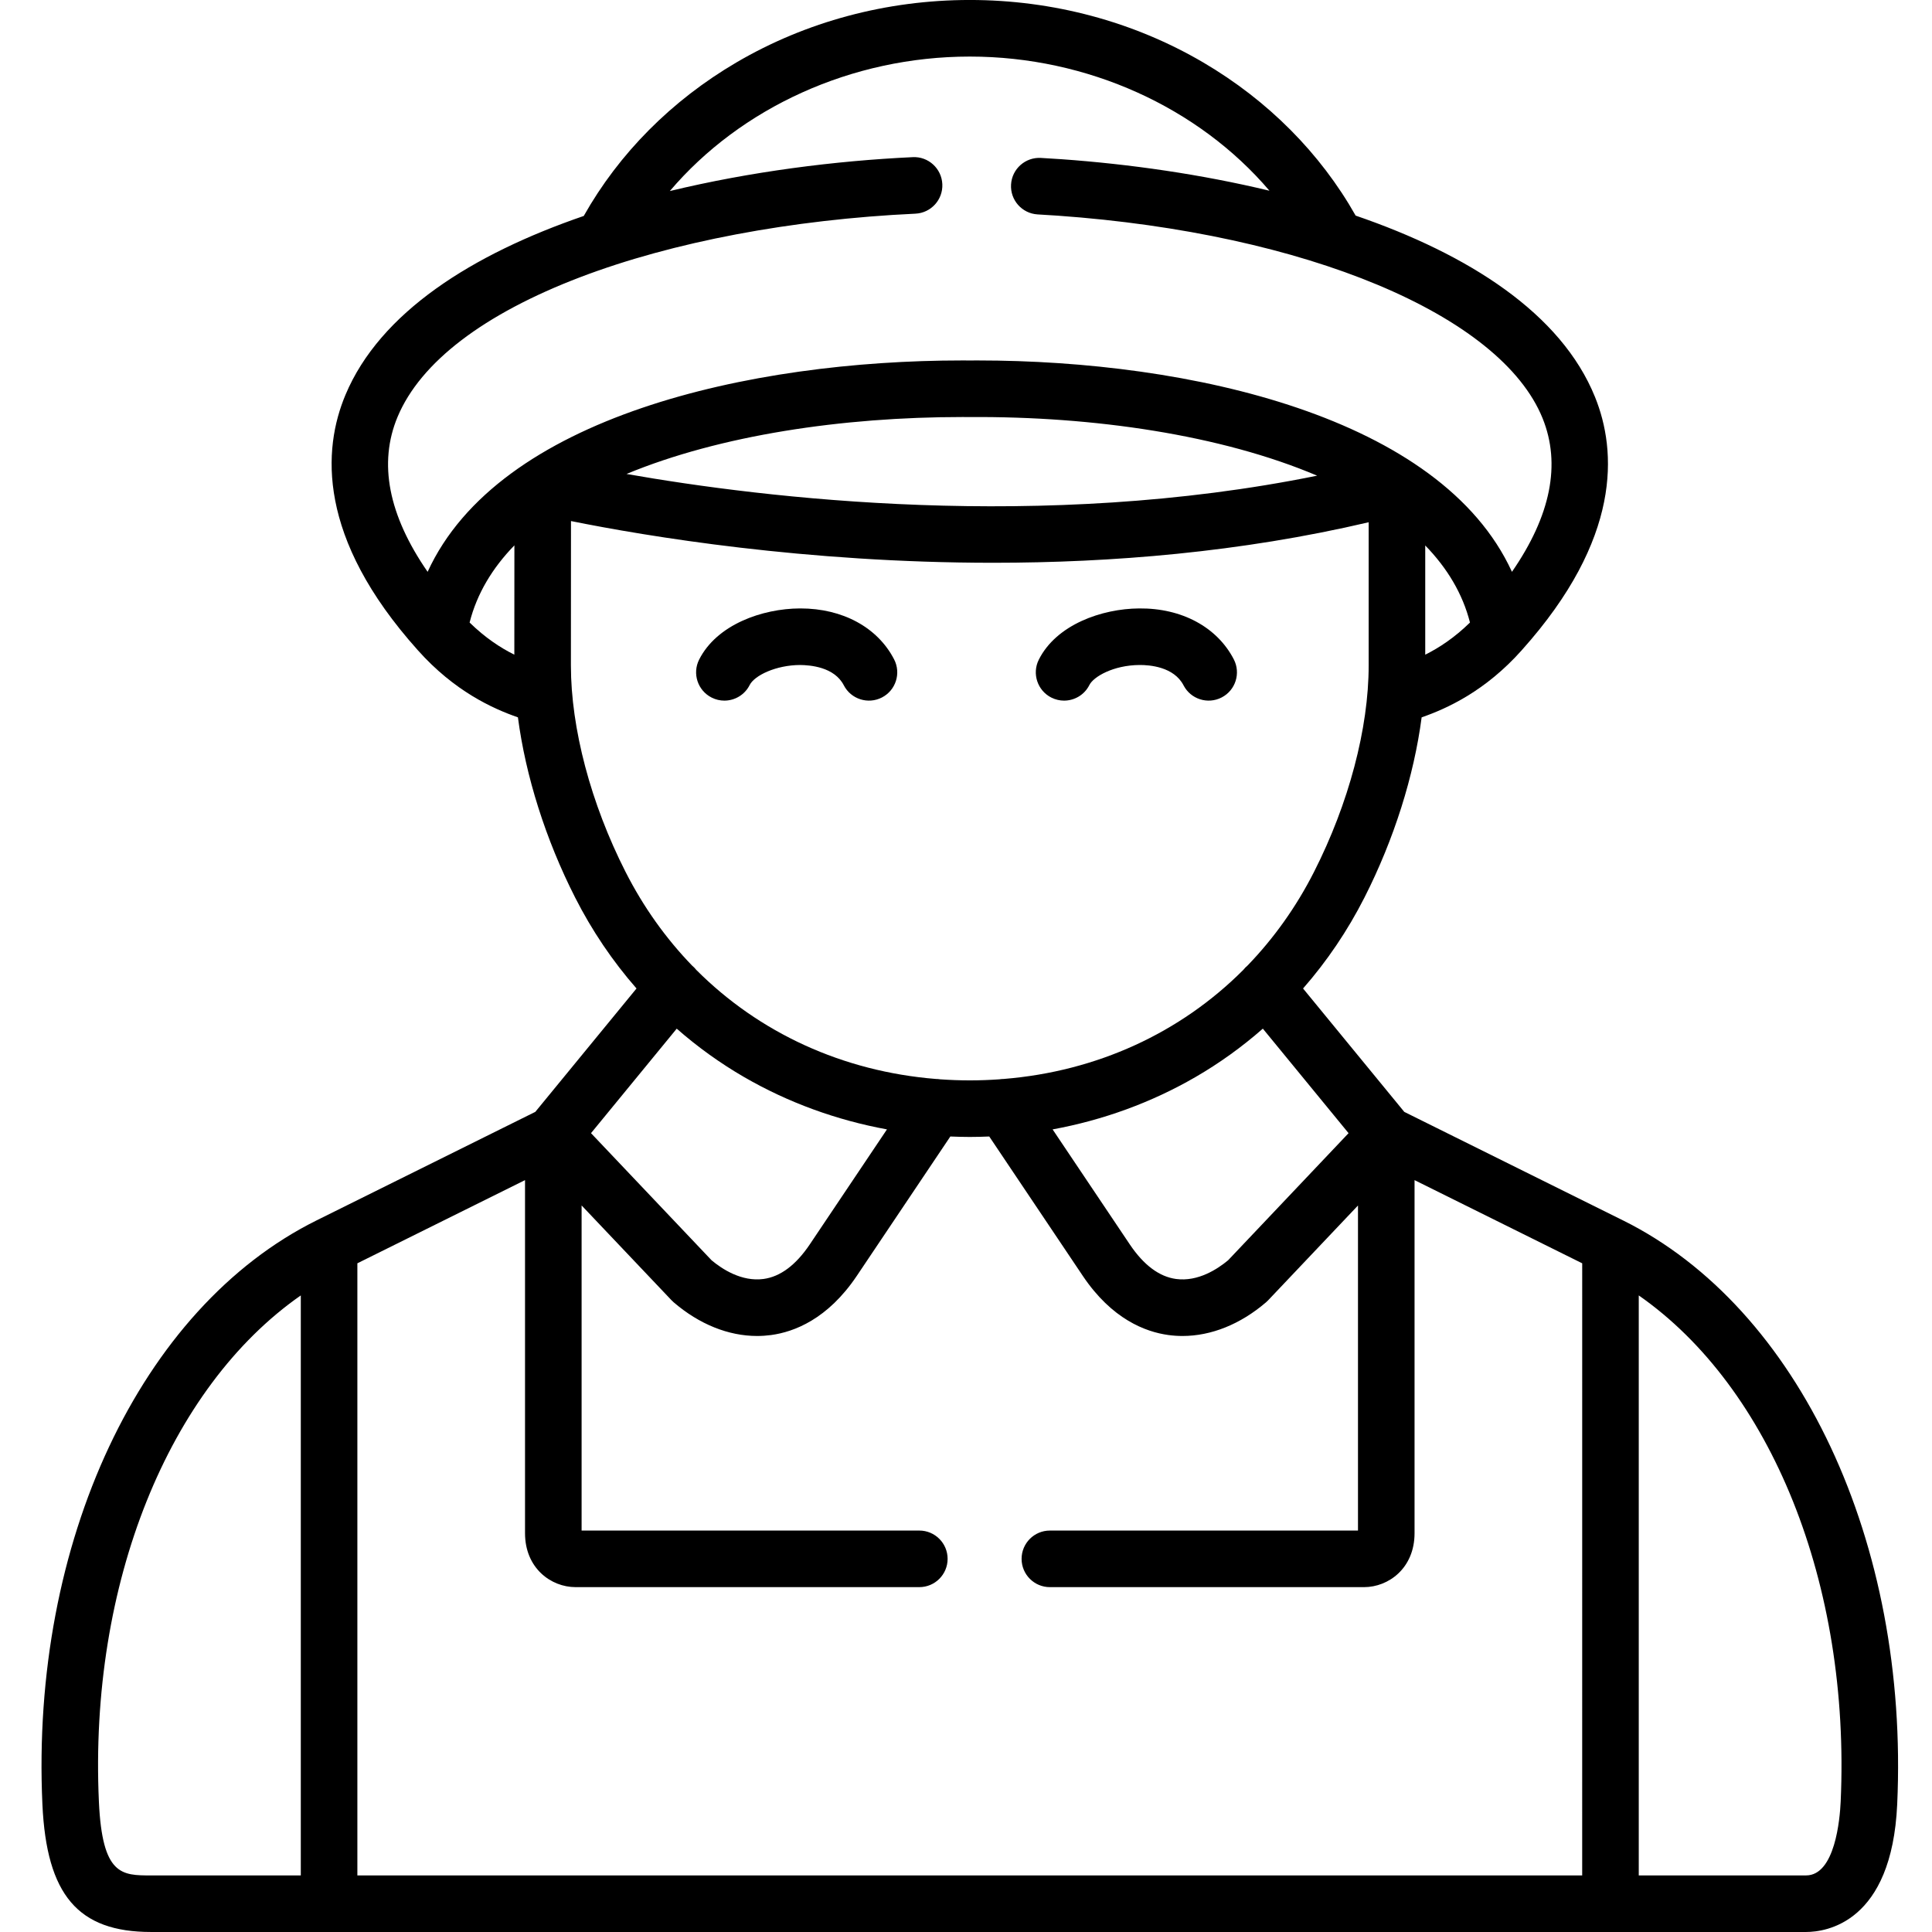 <svg height="512pt" viewBox="-10 0 511 512" width="512pt" xmlns="http://www.w3.org/2000/svg"><path d="m178.098 184.867c1.082.547 2.234.805 3.367.805 2.742 0 5.383-1.512 6.699-4.125 1.281-2.543 6.953-5.285 13.359-5.316 2.648.031 9.074.488 11.594 5.379 1.898 3.68 6.422 5.125 10.102 3.227 3.68-1.895 5.125-6.418 3.227-10.098-4.363-8.461-13.633-13.5-24.816-13.5-.059 0-.117 0-.176 0-9.902.047-21.988 4.258-26.676 13.562-1.863 3.695-.379 8.207 3.32 10.066zm0 0"/><path d="m268.137 184.875c1.078.539 2.223.797 3.352.797 2.75 0 5.395-1.516 6.711-4.141 1.098-2.191 6.328-5.254 13.285-5.301 2.68-.02 9.121.473 11.664 5.387 1.902 3.68 6.426 5.117 10.102 3.215 3.68-1.902 5.117-6.426 3.215-10.105-4.41-8.52-13.77-13.602-25.078-13.488-9.883.066-21.938 4.289-26.594 13.578-1.855 3.699-.355 8.203 3.344 10.059zm0 0"/><path d="m419.625 323.426-57.977-28.766-26.824-32.699c6.344-7.242 11.809-15.324 16.266-24.094 7.852-15.449 13.125-32.23 15.16-47.758 6.738-2.344 16.859-6.941 26.543-17.805.004-.008.008-.016.012-.02 26.488-29.562 25.168-52.781 19.395-67.059-8.973-22.188-33.531-37.828-63.441-48.086-9.348-16.539-23.25-30.527-40.383-40.582-18.465-10.832-39.859-16.559-61.871-16.559-22 0-43.391 5.727-61.859 16.559-17.176 10.074-31.098 24.098-40.445 40.676-29.547 10.141-53.992 25.547-63.156 47.43-6.023 14.375-7.582 37.777 19.156 67.621.008.004.012.012.016.02 9.68 10.863 19.805 15.461 26.539 17.805 2.039 15.527 7.312 32.309 15.164 47.754 4.457 8.773 9.922 16.855 16.262 24.098l-26.82 32.699-57.98 28.766c-46.625 23.148-75.816 85.336-72.645 154.746 1.102 24.027 9.445 33.828 28.797 33.828h438.59c5.305 0 22.727-2.438 24.152-33.828 3.168-69.41-26.023-131.598-72.648-154.746zm-350.41 173.582h-39.684c-7.781 0-12.926 0-13.82-19.52-2.645-57.824 18.516-109.801 53.504-134.188zm277.668-196.707-31.918 33.68c-2.762 2.301-7.977 5.75-13.805 4.961-4.449-.605-8.57-3.688-12.246-9.152l-20.461-30.488c13.352-2.445 26.164-7.105 37.809-13.84 6.398-3.699 12.383-8.016 17.906-12.859zm20.32-126.805v-28.945c5.801 5.969 9.91 12.762 11.855 20.426-4.133 4.047-8.195 6.699-11.855 8.52zm-272.332-63.043c6.055-14.449 22.816-27.254 48.473-37.023 24.441-9.309 55.961-15.273 88.746-16.805 4.137-.191 7.332-3.699 7.137-7.836-.191-4.137-3.715-7.355-7.836-7.141-20.527.957-43.043 3.828-64.375 8.98 18.77-22.09 48.172-35.637 79.488-35.637 31.273 0 60.641 13.512 79.414 35.551-18.07-4.348-37.051-7.059-55.086-8.348l-5.441-.34c-4.133-.254-7.695 2.883-7.949 7.016-.262 4.133 2.879 7.691 7.012 7.949l5.375.336c65.75 4.688 117.379 26.266 128.473 53.691 4.914 12.148 2.18 25.801-8.117 40.695-18.816-41.082-85.285-56.02-141.594-56.02-.68 0-1.363.004-2.039.008-.68-.004-1.355-.008-2.039-.008-56.391 0-122.871 14.941-141.688 56.02-10.406-15.055-13.086-28.836-7.953-41.09zm243.684 15.605c-73.012 14.855-146.402 5.992-183.02-.453 24.777-10.27 57.25-15.09 89.012-15.09.668 0 1.34.004 2.004.008 32.785-.211 66.582 4.734 92.004 15.535zm-212.75 47.438c-3.66-1.82-7.723-4.473-11.855-8.52 1.945-7.672 6.059-14.477 11.871-20.449zm29.48 57.578c-9.207-18.113-14.488-38.055-14.488-54.711l.02-38.277c20.07 4.043 62.059 11.055 111.91 11.055 31.238 0 65.559-2.773 99.484-10.738v37.957c0 16.66-5.281 36.602-14.488 54.715-4.738 9.332-10.688 17.637-17.613 24.805-.426.352-.801.742-1.129 1.156-16.656 16.691-38.781 26.898-63.477 28.898-.391 0-.781.039-1.168.098-2.586.18-5.195.281-7.832.281-2.641 0-5.258-.102-7.848-.281-.375-.059-.754-.094-1.129-.094-24.707-1.996-46.84-12.207-63.504-28.902-.324-.414-.695-.805-1.121-1.152-6.93-7.172-12.879-15.48-17.617-24.809zm13.555 41.531c5.523 4.84 11.504 9.156 17.902 12.855 11.648 6.738 24.461 11.395 37.812 13.84l-20.457 30.484c-3.68 5.473-7.805 8.555-12.258 9.156-5.824.785-11.023-2.66-13.766-4.957l-31.949-33.684zm239.957 224.402h-324.59v-162.219l44.43-22.043v93.562c0 9.289 6.898 14.301 13.391 14.301h91.102c4.141 0 7.496-3.355 7.496-7.496s-3.355-7.496-7.496-7.496h-89.5v-86.16l23.844 25.141c.176.188.363.363.555.527 6.789 5.828 14.516 8.926 22.117 8.926 1.242 0 2.48-.086 3.707-.25 6.105-.828 14.996-4.215 22.691-15.656l24.805-36.961c1.715.07 3.434.121 5.156.121s3.441-.051 5.156-.121l24.809 36.965c7.684 11.43 16.57 14.82 22.668 15.648 1.238.168 2.48.254 3.727.254 7.602 0 15.336-3.094 22.137-8.918.195-.168.383-.348.562-.535l23.816-25.129v86.148h-81.652c-4.141 0-7.496 3.355-7.496 7.496s3.359 7.496 7.496 7.496h83.254c6.488 0 13.387-5.012 13.387-14.301v-93.562l44.43 22.043zm68.5-19.52c-.211 4.578-1.484 19.52-9.176 19.52h-44.332v-153.707c34.992 24.391 56.148 76.363 53.508 134.188zm0 0"/></svg>